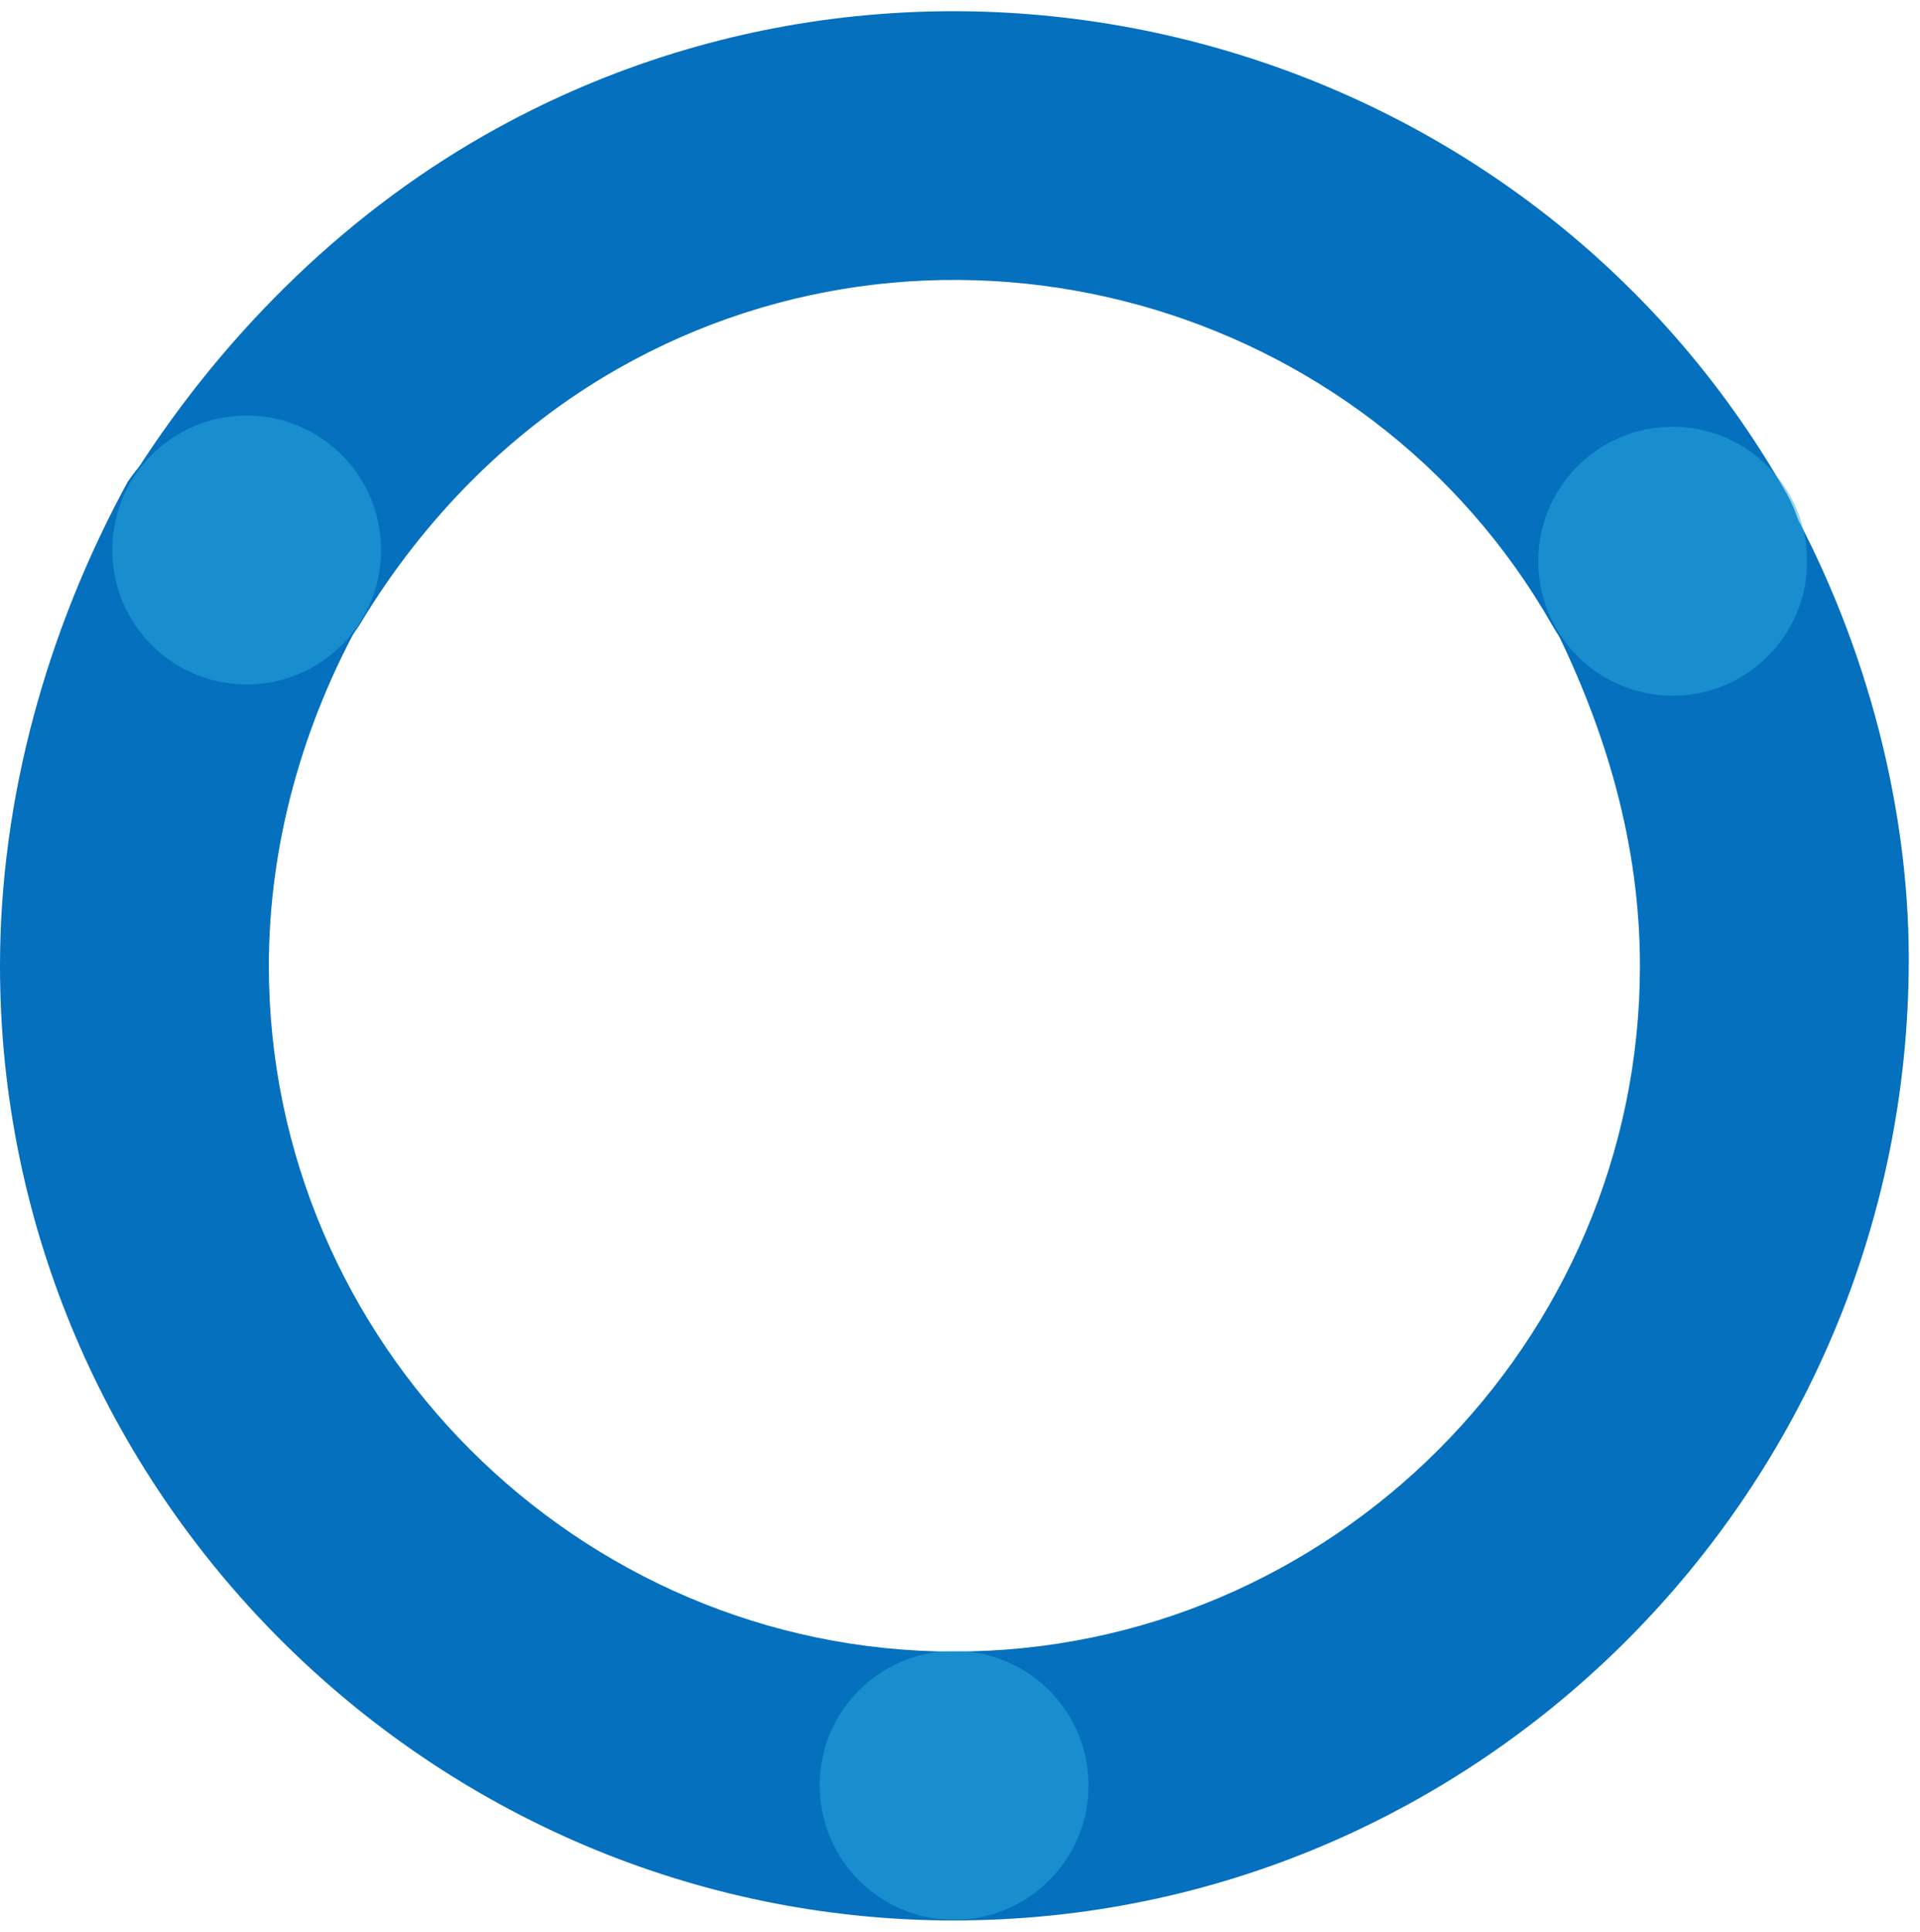 <svg width="171" height="172" viewBox="0 0 171 172" fill="none" xmlns="http://www.w3.org/2000/svg">
<path d="M159.114 43.932C136.054 3.333 83.823 -11.059 43.224 12C30.212 19.39 19.269 30.425 11.366 43.174C8.455 48.958 9.921 56.386 15.704 59.297C21.784 62.728 28.916 60.742 32.123 55.479C37.79 46.065 45.681 38.141 55.049 32.82C84.197 16.265 121.739 26.609 138.294 55.757C141.546 61.483 148.891 63.506 154.616 60.255C160.342 57.003 162.365 49.657 159.114 43.932Z" fill="#0470BE"/>
<path d="M85 170.996C78.415 170.996 73.028 165.609 73.028 159.024C73.028 152.44 78.415 147.053 85 147.053C118.521 147.053 146.057 119.518 146.057 85.997C146.057 75.222 143.064 65.046 138.275 55.469C135.282 49.483 137.078 42.3 142.465 39.307C148.451 36.314 155.634 38.11 158.627 43.497C165.81 56.068 170 71.032 170 85.398C170 132.687 131.69 170.996 85 170.996Z" fill="#0470BE"/>
<path d="M85.001 171.001C38.31 171.001 0 132.692 0 86.002C0 71.037 4.19 56.073 11.373 42.904C14.965 37.516 22.148 35.122 27.535 38.714C33.521 42.305 35.317 49.488 32.324 54.876C26.937 64.453 23.944 75.227 23.944 86.002C23.944 119.523 51.479 147.058 85.001 147.058C91.585 147.058 96.973 152.445 96.973 159.03C96.973 165.614 91.585 171.001 85.001 171.001Z" fill="#0470BE"/>
<path opacity="0.5" d="M148.972 61.944C155.584 61.944 160.944 56.584 160.944 49.972C160.944 43.36 155.584 38 148.972 38C142.36 38 137 43.36 137 49.972C137 56.584 142.36 61.944 148.972 61.944Z" fill="#2FACDF"/>
<path opacity="0.5" d="M84.972 170.943C91.584 170.943 96.944 165.584 96.944 158.972C96.944 152.36 91.584 147 84.972 147C78.36 147 73 152.36 73 158.972C73 165.584 78.36 170.943 84.972 170.943Z" fill="#2FACDF"/>
<path opacity="0.5" d="M21.972 60.944C28.584 60.944 33.944 55.584 33.944 48.972C33.944 42.36 28.584 37 21.972 37C15.36 37 10 42.36 10 48.972C10 55.584 15.36 60.944 21.972 60.944Z" fill="#2FACDF"/>
</svg>
